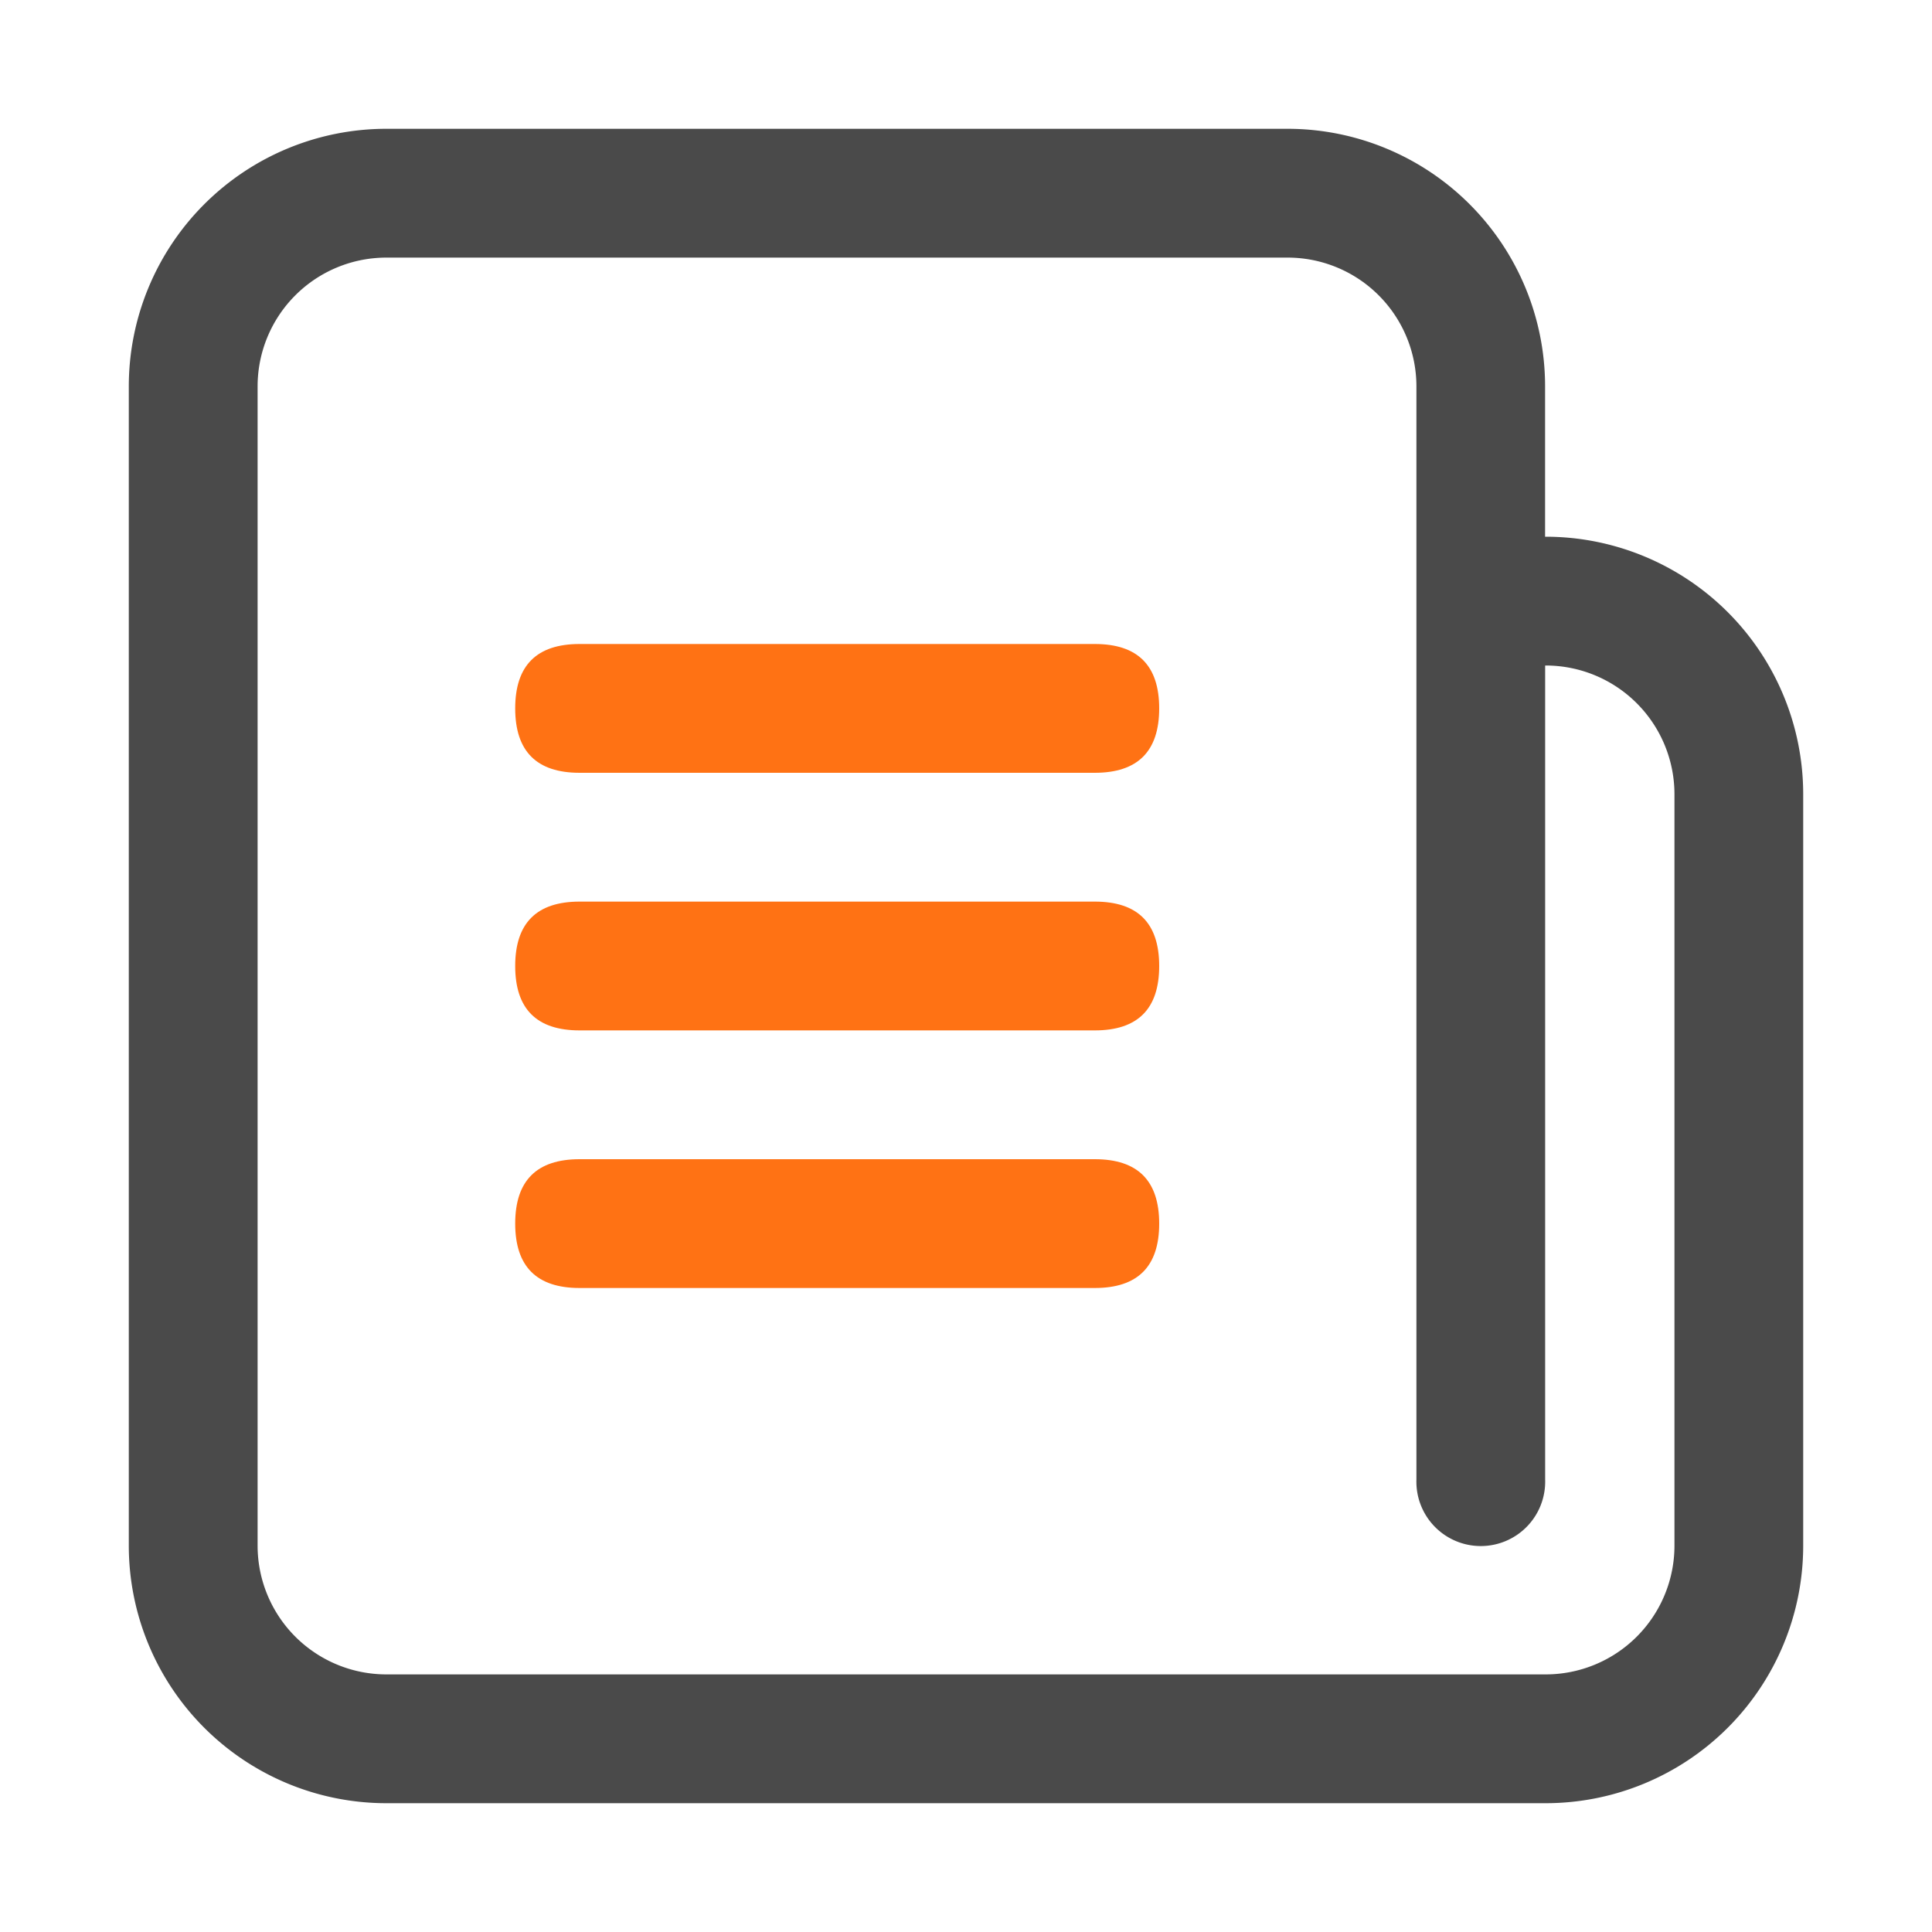 <?xml version="1.0" standalone="no"?><!DOCTYPE svg PUBLIC "-//W3C//DTD SVG 1.1//EN" "http://www.w3.org/Graphics/SVG/1.1/DTD/svg11.dtd"><svg class="icon" width="200px" height="200.00px" viewBox="0 0 1024 1024" version="1.1" xmlns="http://www.w3.org/2000/svg"><path d="M819.268 352.734a68.267 68.267 0 0 1 68.233 68.267V819.2a68.267 68.267 0 0 1-68.267 68.267H204.766A68.267 68.267 0 0 1 136.533 819.2V204.8a68.267 68.267 0 0 1 68.267-68.267h477.662a68.267 68.267 0 0 1 68.267 68.267v579.447a34.133 34.133 0 1 0 68.233 0V352.734h0.341zM818.927 204.8a136.533 136.533 0 0 0-136.499-136.533H204.732A136.533 136.533 0 0 0 68.267 204.8v614.4a136.533 136.533 0 0 0 136.465 136.533h614.537A136.533 136.533 0 0 0 955.733 819.2V421.001a136.533 136.533 0 0 0-136.465-136.533h-0.341V204.8z" fill="#4A4A4A" /><path d="M273.067 614.4m34.133 0l273.067 0q34.133 0 34.133 34.133l0 0q0 34.133-34.133 34.133l-273.067 0q-34.133 0-34.133-34.133l0 0q0-34.133 34.133-34.133Z" fill="#FF7214" /><path d="M273.067 477.867m34.133 0l273.067 0q34.133 0 34.133 34.133l0 0q0 34.133-34.133 34.133l-273.067 0q-34.133 0-34.133-34.133l0 0q0-34.133 34.133-34.133Z" fill="#FF7214" /><path d="M273.067 341.333m34.133 0l273.067 0q34.133 0 34.133 34.133l0 0q0 34.133-34.133 34.133l-273.067 0q-34.133 0-34.133-34.133l0 0q0-34.133 34.133-34.133Z" fill="#FF7214" /></svg>